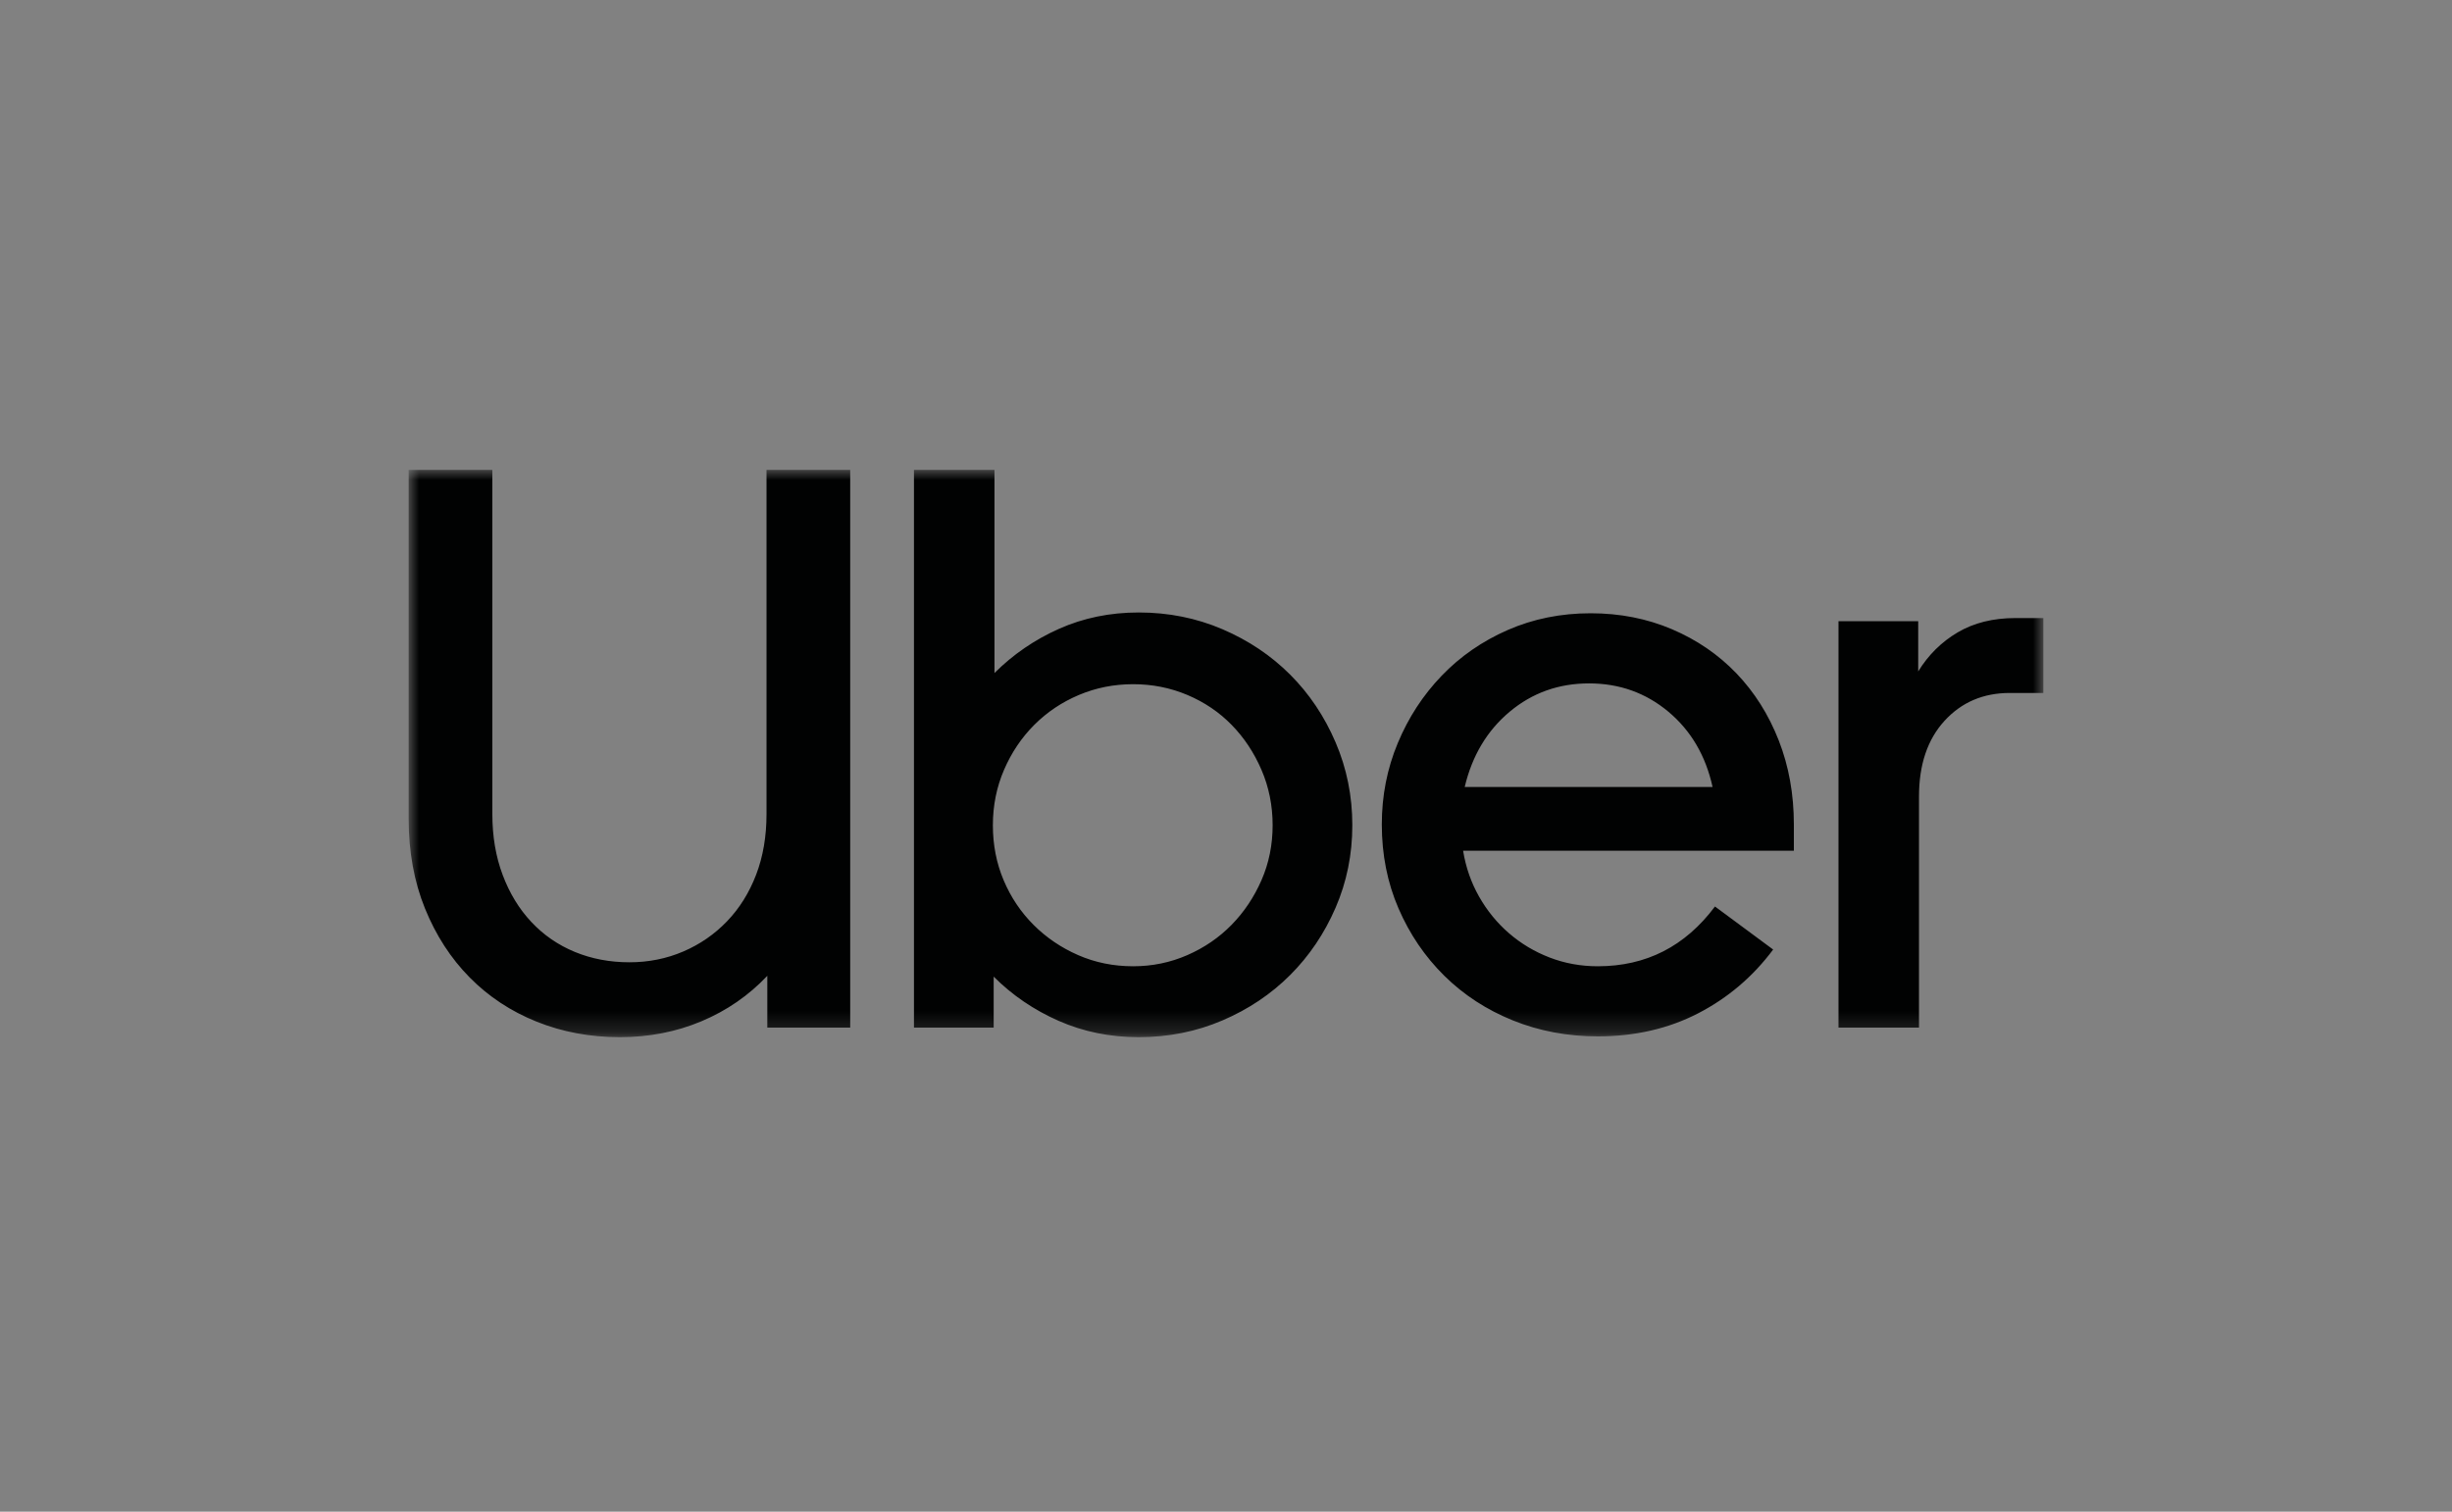 <svg width="120" height="74" viewBox="0 0 120 74" fill="none" xmlns="http://www.w3.org/2000/svg">
<rect x="0" y="0" width="120" height="74" fill="#808080" stroke="none"/>
<rect opacity="0.01" width="120" height="74" fill="#F5F5F5"/>
<mask id="mask0_0_1811" style="mask-type:luminance" maskUnits="userSpaceOnUse" x="20" y="23" width="80" height="28">
<path fill-rule="evenodd" clip-rule="evenodd" d="M20 23H100V50.772H20V23Z" fill="white"/>
</mask>
<g mask="url(#mask0_0_1811)">
<path fill-rule="evenodd" clip-rule="evenodd" d="M95.163 35.287C94.331 36.197 93.915 37.432 93.915 38.993V50.304H89.975V30.411H93.876V32.869C94.37 32.063 95.013 31.425 95.807 30.957C96.6 30.489 97.542 30.255 98.635 30.255H100V33.922H98.361C97.061 33.922 95.995 34.377 95.163 35.287ZM73.886 34.838C72.78 35.762 72.046 36.99 71.682 38.525H83.813C83.475 36.99 82.753 35.762 81.648 34.838C80.543 33.915 79.249 33.454 77.767 33.454C76.284 33.454 74.991 33.915 73.886 34.838ZM68.405 36.379C68.925 35.131 69.64 34.032 70.551 33.083C71.461 32.134 72.54 31.387 73.788 30.84C75.036 30.294 76.388 30.021 77.845 30.021C79.275 30.021 80.601 30.281 81.823 30.801C83.045 31.322 84.099 32.043 84.983 32.966C85.867 33.889 86.556 34.982 87.05 36.243C87.544 37.504 87.791 38.876 87.791 40.358V41.645H71.604C71.734 42.451 71.994 43.199 72.384 43.888C72.774 44.577 73.261 45.175 73.847 45.682C74.432 46.189 75.095 46.586 75.836 46.872C76.577 47.158 77.364 47.301 78.196 47.301C80.562 47.301 82.473 46.326 83.93 44.375L86.777 46.482C85.789 47.808 84.567 48.848 83.111 49.602C81.654 50.356 80.016 50.733 78.196 50.733C76.714 50.733 75.329 50.473 74.042 49.953C72.754 49.433 71.636 48.705 70.687 47.769C69.738 46.833 68.99 45.734 68.444 44.473C67.898 43.212 67.625 41.84 67.625 40.358C67.625 38.954 67.885 37.627 68.405 36.379ZM49.117 43.088C49.468 43.92 49.956 44.648 50.58 45.273C51.204 45.897 51.932 46.391 52.764 46.755C53.596 47.119 54.494 47.301 55.456 47.301C56.392 47.301 57.276 47.119 58.108 46.755C58.94 46.391 59.662 45.897 60.273 45.273C60.884 44.649 61.372 43.92 61.736 43.088C62.1 42.256 62.282 41.359 62.282 40.397C62.282 39.435 62.1 38.531 61.736 37.686C61.372 36.841 60.884 36.106 60.273 35.482C59.662 34.858 58.94 34.37 58.108 34.019C57.276 33.668 56.392 33.493 55.456 33.493C54.52 33.493 53.635 33.668 52.803 34.019C51.971 34.37 51.243 34.858 50.619 35.482C49.995 36.106 49.501 36.841 49.137 37.686C48.773 38.531 48.591 39.435 48.591 40.397C48.591 41.359 48.766 42.256 49.117 43.088ZM48.669 23V32.947C49.579 32.037 50.632 31.315 51.828 30.782C53.024 30.249 54.325 29.982 55.729 29.982C57.185 29.982 58.55 30.255 59.824 30.801C61.099 31.347 62.204 32.088 63.14 33.025C64.076 33.961 64.817 35.066 65.363 36.34C65.909 37.614 66.182 38.967 66.182 40.397C66.182 41.827 65.909 43.173 65.363 44.434C64.817 45.695 64.076 46.794 63.14 47.73C62.204 48.666 61.099 49.407 59.824 49.953C58.55 50.499 57.185 50.772 55.729 50.772C54.324 50.772 53.018 50.506 51.809 49.973C50.599 49.44 49.54 48.718 48.63 47.808V50.304H44.729V23H48.669ZM24.602 42.835C24.94 43.732 25.408 44.499 26.007 45.136C26.605 45.773 27.313 46.261 28.132 46.599C28.952 46.937 29.842 47.106 30.804 47.106C31.74 47.106 32.618 46.93 33.437 46.579C34.256 46.228 34.971 45.734 35.583 45.097C36.194 44.46 36.668 43.699 37.006 42.815C37.344 41.931 37.513 40.943 37.513 39.851V23H41.609V50.304H37.552V47.769C36.642 48.731 35.569 49.472 34.334 49.992C33.099 50.512 31.766 50.772 30.336 50.772C28.88 50.772 27.521 50.519 26.26 50.012C24.999 49.505 23.907 48.783 22.984 47.847C22.061 46.911 21.332 45.786 20.799 44.473C20.266 43.16 20 41.697 20 40.085V23H24.095V39.851C24.095 40.943 24.264 41.938 24.602 42.835Z" fill="#010202"/>
</g>
</svg>

